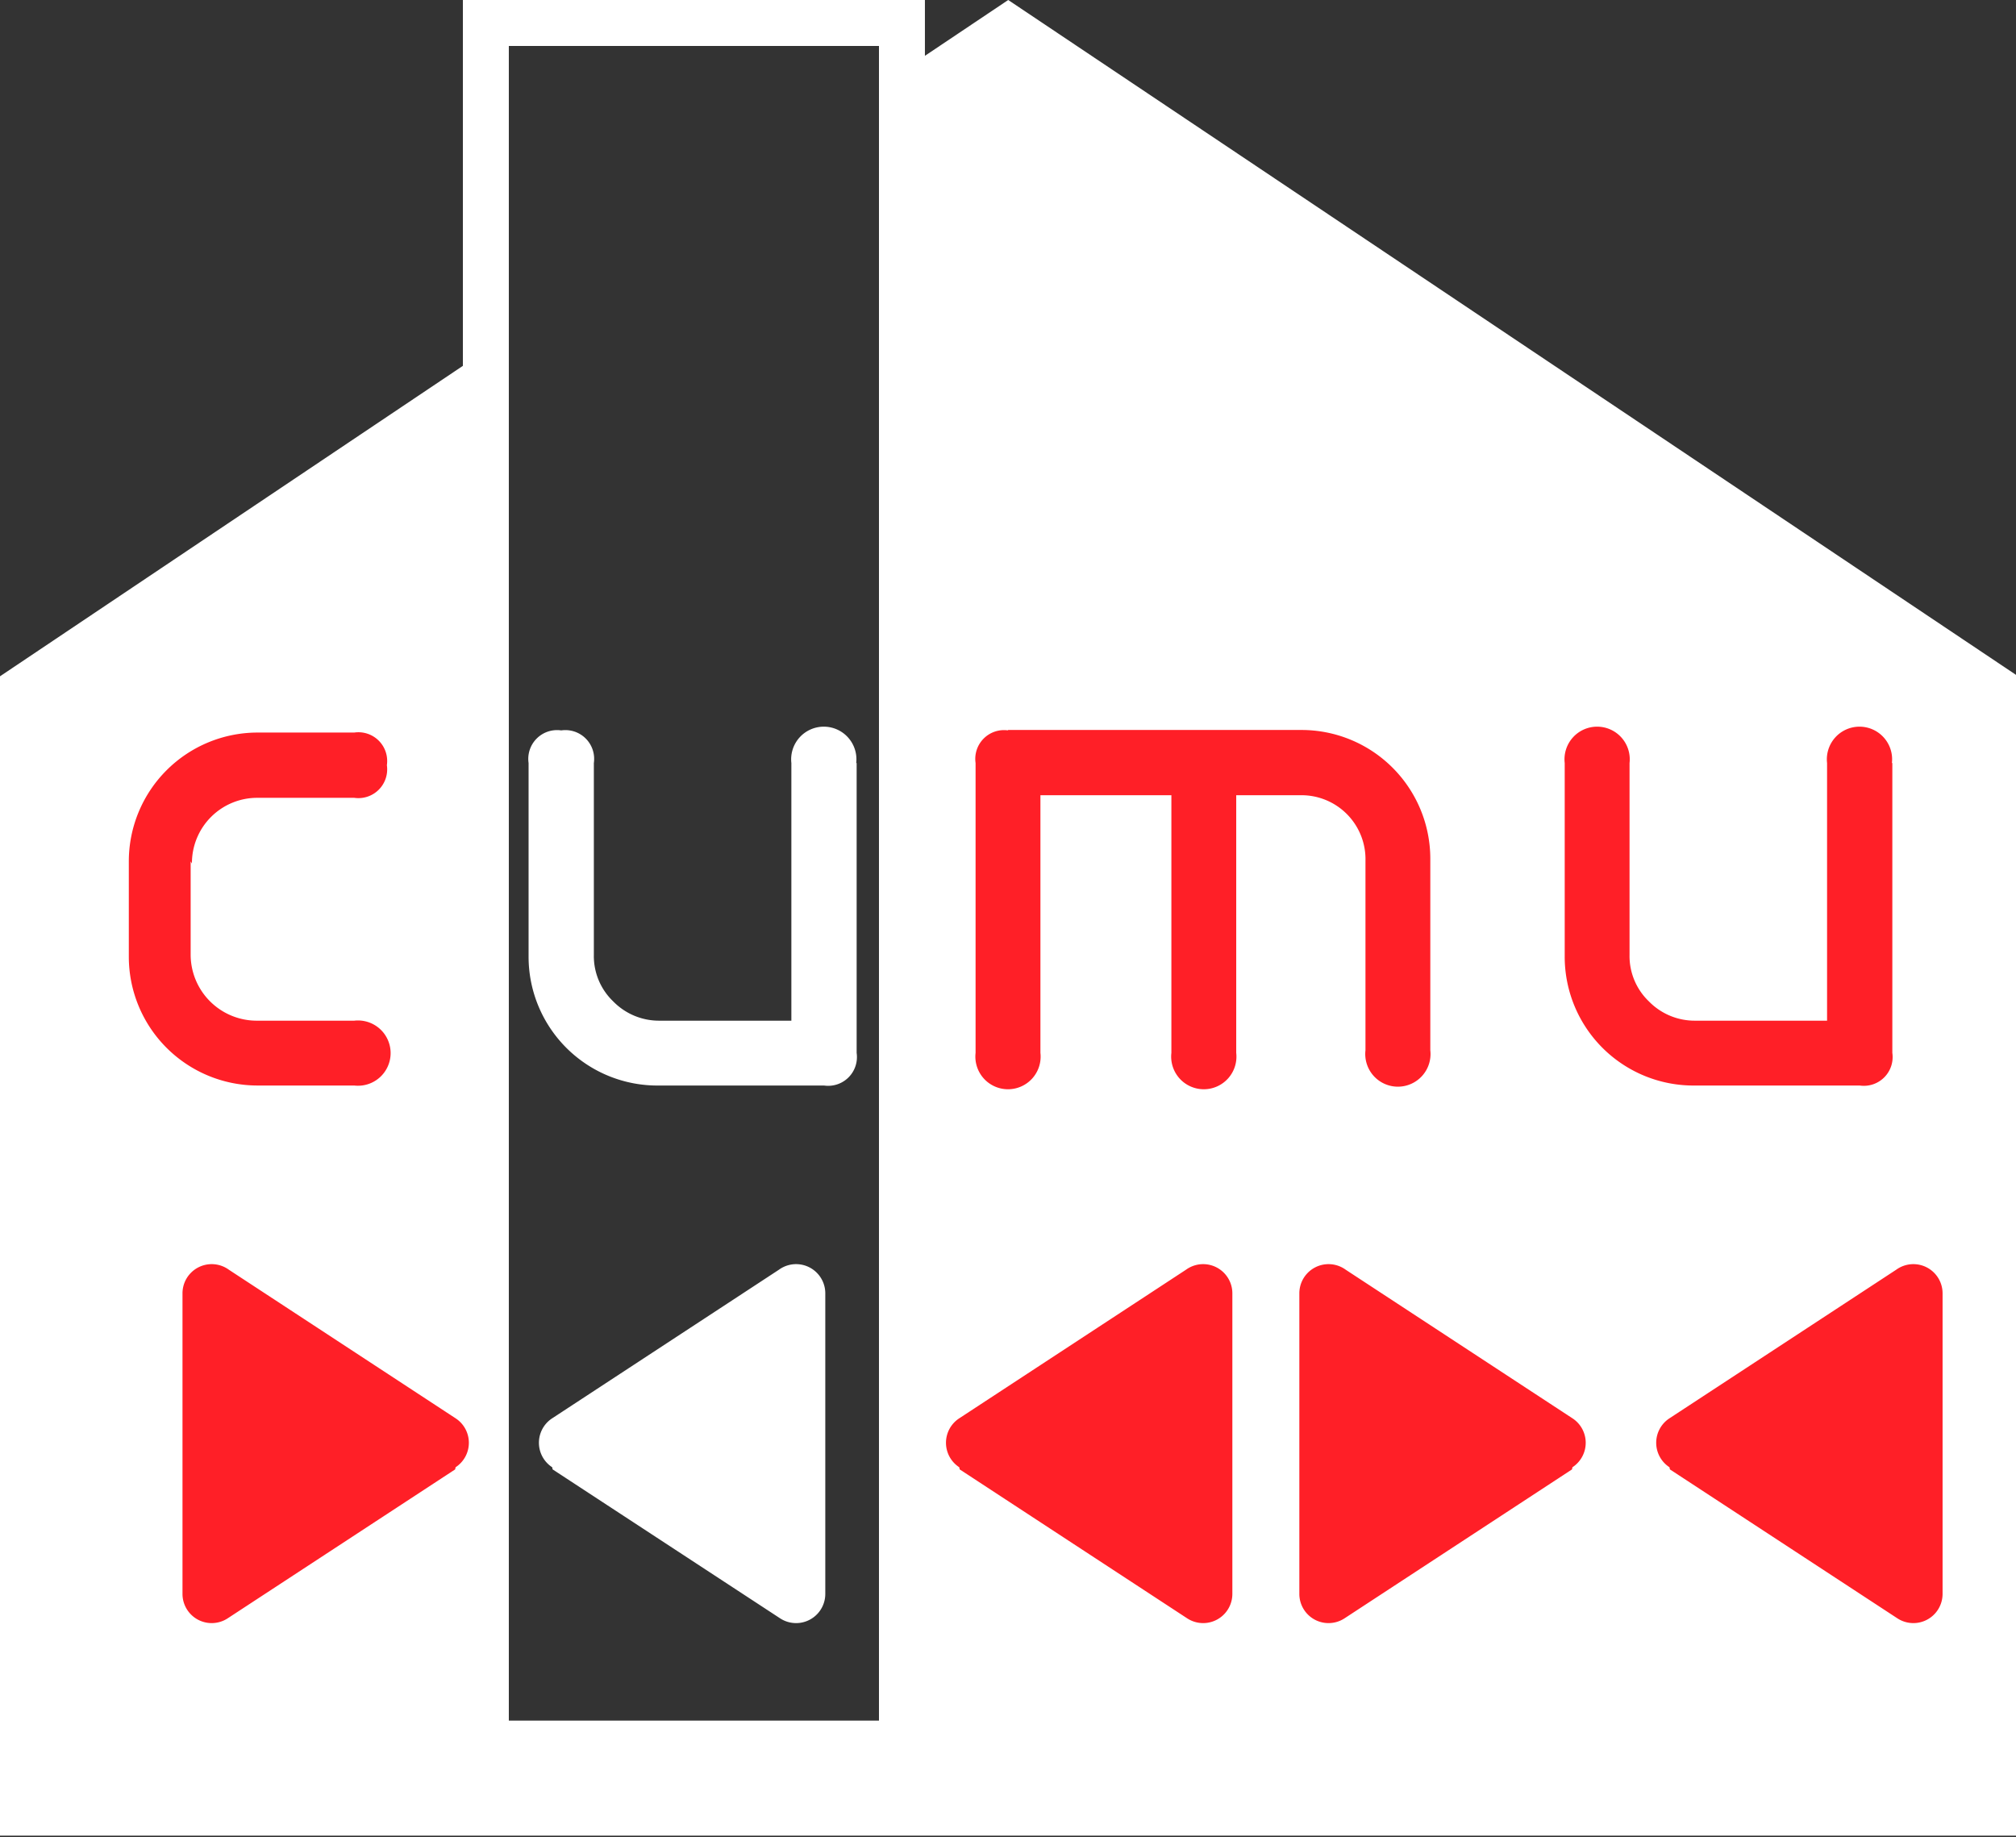 <svg xmlns="http://www.w3.org/2000/svg" viewBox="0 0 46.95 42.79"><rect x="0" y="0" width="46.95" height="42.79" fill="#333333" stroke="none"/><defs><style>.cls-1,.cls-2{fill:#fff;}.cls-1{fill-rule:evenodd;}.cls-3{fill:#ff1f27;}</style></defs><title>Ресурс 55</title><g id="Слой_2" data-name="Слой 2"><g id="_1280" data-name="1280"><g id="contacts"><path class="cls-1" d="M11.85,1.07h8.62v39H11.85ZM47,15.75v27H0v-27L10.78,8.52V0H21.54V1.3L23.48,0Z"/><path class="cls-2" d="M12.87,34.22l5.3,3.47a.68.68,0,0,0,1.05-.57h0v-7a.68.68,0,0,0-1.08-.55l-5.28,3.46a.68.68,0,0,0,0,1.14"/><path class="cls-3" d="M10.6,34.22,5.3,37.69a.68.68,0,0,1-1.05-.57h0v-7a.68.68,0,0,1,1.08-.55l5.28,3.46a.68.68,0,0,1,0,1.14"/><path class="cls-3" d="M38.89,34.22l5.3,3.47a.68.68,0,0,0,1.05-.57h0v-7a.68.68,0,0,0-1.08-.55l-5.28,3.46a.68.68,0,0,0,0,1.14"/><path class="cls-3" d="M36.61,34.22l-5.3,3.47a.68.68,0,0,1-1.05-.57h0v-7a.68.68,0,0,1,1.08-.55l5.28,3.46a.68.68,0,0,1,0,1.14"/><path class="cls-3" d="M22.35,34.22l5.3,3.47a.68.68,0,0,0,1.05-.57h0v-7a.68.68,0,0,0-1.08-.55l-5.28,3.46a.68.68,0,0,0,0,1.14"/><path class="cls-3" d="M44.07,17.77v6.75a.67.67,0,0,1-.76.76H39.49a3,3,0,0,1-3.05-3V17.77a.76.76,0,1,1,1.51,0v4.47a1.46,1.46,0,0,0,.45,1.08,1.49,1.49,0,0,0,1.08.45h3.07v-6a.76.76,0,1,1,1.51,0"/><path class="cls-3" d="M23.47,17h6.84a3,3,0,0,1,3,3v4.46a.76.76,0,1,1-1.51,0V20.05a1.49,1.49,0,0,0-1.53-1.53H28.79v6a.76.76,0,1,1-1.51,0v-6H24.23v6a.76.76,0,1,1-1.51,0V17.77a.67.67,0,0,1,.76-.76"/><path class="cls-2" d="M19.95,17.77v6.75a.67.67,0,0,1-.76.76H15.36a3,3,0,0,1-3.05-3V17.77a.67.67,0,0,1,.76-.76.67.67,0,0,1,.76.76v4.47a1.46,1.46,0,0,0,.45,1.08,1.49,1.49,0,0,0,1.08.45h3.07v-6a.76.76,0,1,1,1.51,0"/><path class="cls-3" d="M4.44,20.06v2.18A1.54,1.54,0,0,0,6,23.77H8.25a.76.76,0,1,1,0,1.51H6a3,3,0,0,1-3-3V20.06a3,3,0,0,1,3-3H8.25a.67.67,0,0,1,.76.76.67.67,0,0,1-.76.76H6a1.52,1.52,0,0,0-1.53,1.53"/></g></g></g></svg>